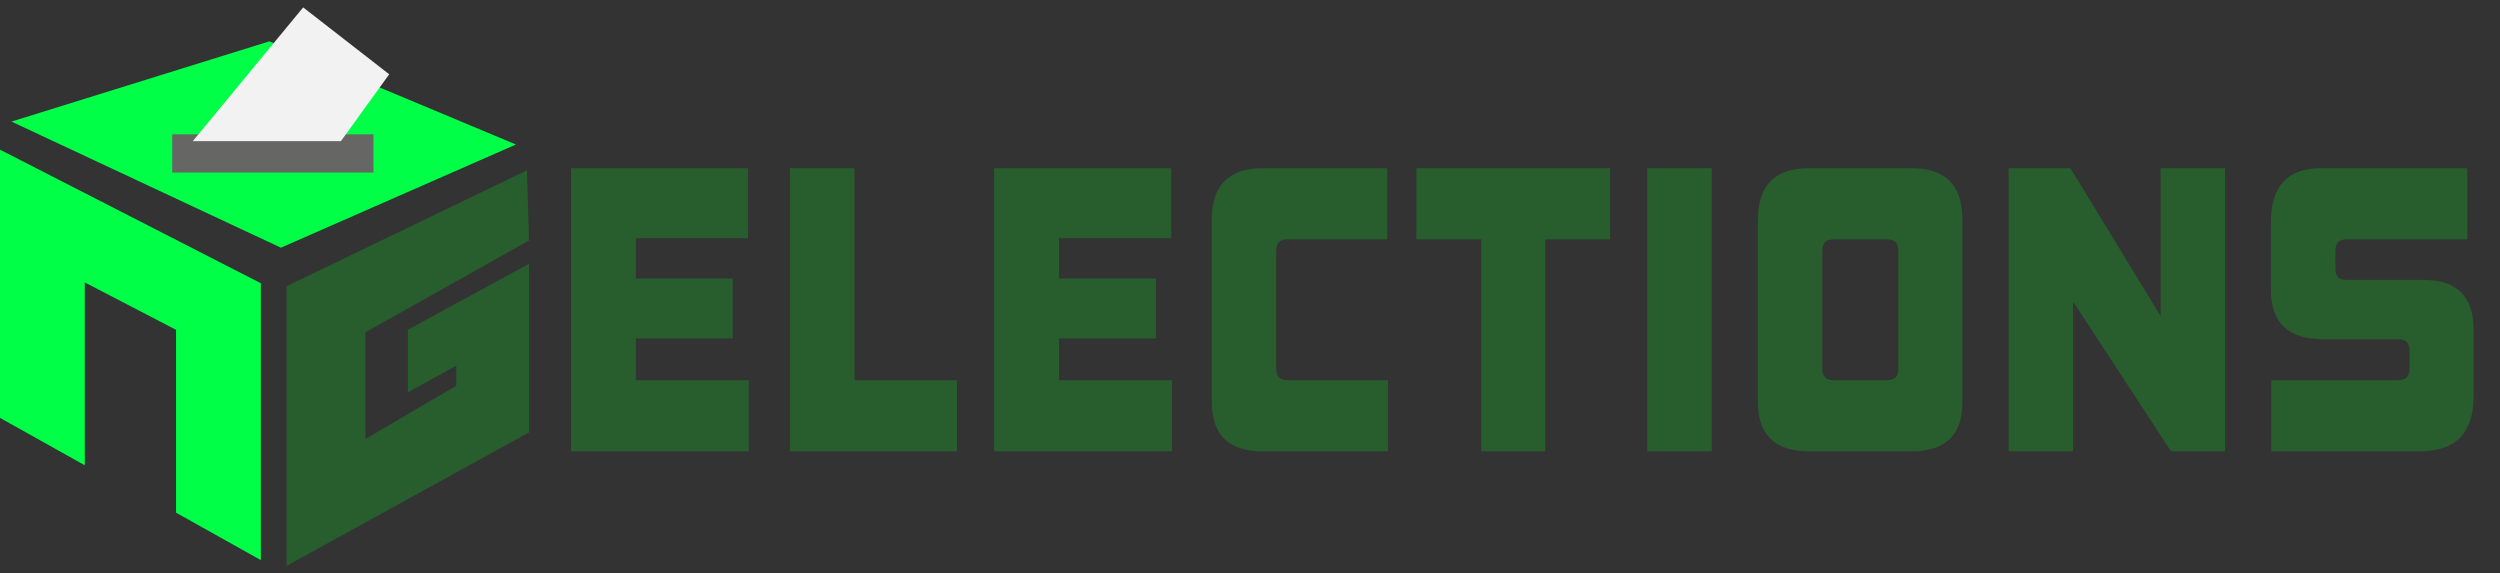 <svg width="314" height="72" viewBox="0 0 314 72" fill="none" xmlns="http://www.w3.org/2000/svg">
<rect x="0" y="0" width="314" height="72" fill="#333333" stroke="none"/>
<path fill-rule="evenodd" clip-rule="evenodd" d="M1.44 15.27L33.84 5.19L64.8 18.15L35.28 31.11L1.44 15.27Z" fill="#00FF47"/>
<path d="M0 52.486V18.797L32.76 35.573V70.349L22.111 64.394V41.426L10.649 35.472V58.44L0 52.486Z" fill="#00FF47"/>
<path d="M66.182 21.391L36 35.942V71.071L66.449 54.309V33.127L51.228 41.407V49.276L57.312 45.928V48.441L45.893 55.144V41.738L66.449 30.203L66.182 21.391Z" fill="#285D2D"/>
<path d="M24.48 18.871H40.68" stroke="#00FF47" stroke-width="2.16" stroke-miterlimit="10" stroke-linecap="square"/>
<path d="M24.03 19.271H44.507" stroke="#666665" stroke-width="4.8" stroke-miterlimit="10" stroke-linecap="square"/>
<path d="M24.209 17.73L38.079 0.93L48.885 9.33L42.817 17.73H24.209Z" fill="#F2F2F2"/>
<path d="M94.043 56.69H71.719V21.122H93.949V29.921H79.862V34.975H92.03V42.51H79.862V47.752H94.043V56.69ZM120.197 56.69H99.231V21.122H107.327V47.752H120.197V56.69ZM147.192 56.69H124.868V21.122H147.098V29.921H133.012V34.975H145.18V42.51H133.012V47.752H147.192V56.69ZM174.329 56.69H158.604C154.345 56.69 152.193 54.631 152.193 50.466V27.628C152.193 23.275 154.345 21.122 158.604 21.122H174.235V30.061H161.693C160.757 30.061 160.289 30.529 160.289 31.465V46.348C160.289 47.284 160.757 47.752 161.693 47.752H174.329V56.69ZM194.089 56.69H186.04V30.061H177.896V21.122H202.232V30.061H194.089V56.69ZM214.996 56.69H206.9V21.122H214.996V56.69ZM238.431 46.348V31.465C238.431 30.529 237.963 30.061 237.027 30.061H230.288C229.352 30.061 228.884 30.529 228.884 31.465V46.348C228.884 47.284 229.352 47.752 230.288 47.752H237.027C237.963 47.752 238.431 47.284 238.431 46.348ZM240.069 56.69H227.199C222.94 56.69 220.787 54.631 220.787 50.466V27.628C220.787 23.275 222.94 21.122 227.199 21.122H240.069C244.375 21.122 246.481 23.275 246.481 27.628V50.466C246.481 54.631 244.375 56.69 240.069 56.69ZM279.47 56.69H272.684L260.376 37.877V56.69H252.279V21.122H260.048L271.374 39.702V21.122H279.47V56.69ZM303.897 56.69H285.271V47.752H301.23C302.166 47.752 302.634 47.284 302.634 46.348V44.008C302.634 43.072 302.166 42.604 301.23 42.604H291.776C287.424 42.604 285.224 40.544 285.224 36.379V27.908C285.224 23.369 287.33 21.122 291.542 21.122H309.888V30.061H294.725C293.789 30.061 293.321 30.529 293.321 31.465V33.758C293.321 34.694 293.789 35.162 294.725 35.162H304.459C308.624 35.162 310.683 37.268 310.683 41.434V49.764C310.683 54.397 308.437 56.69 303.897 56.69Z" fill="#285D2D"/>
</svg>
